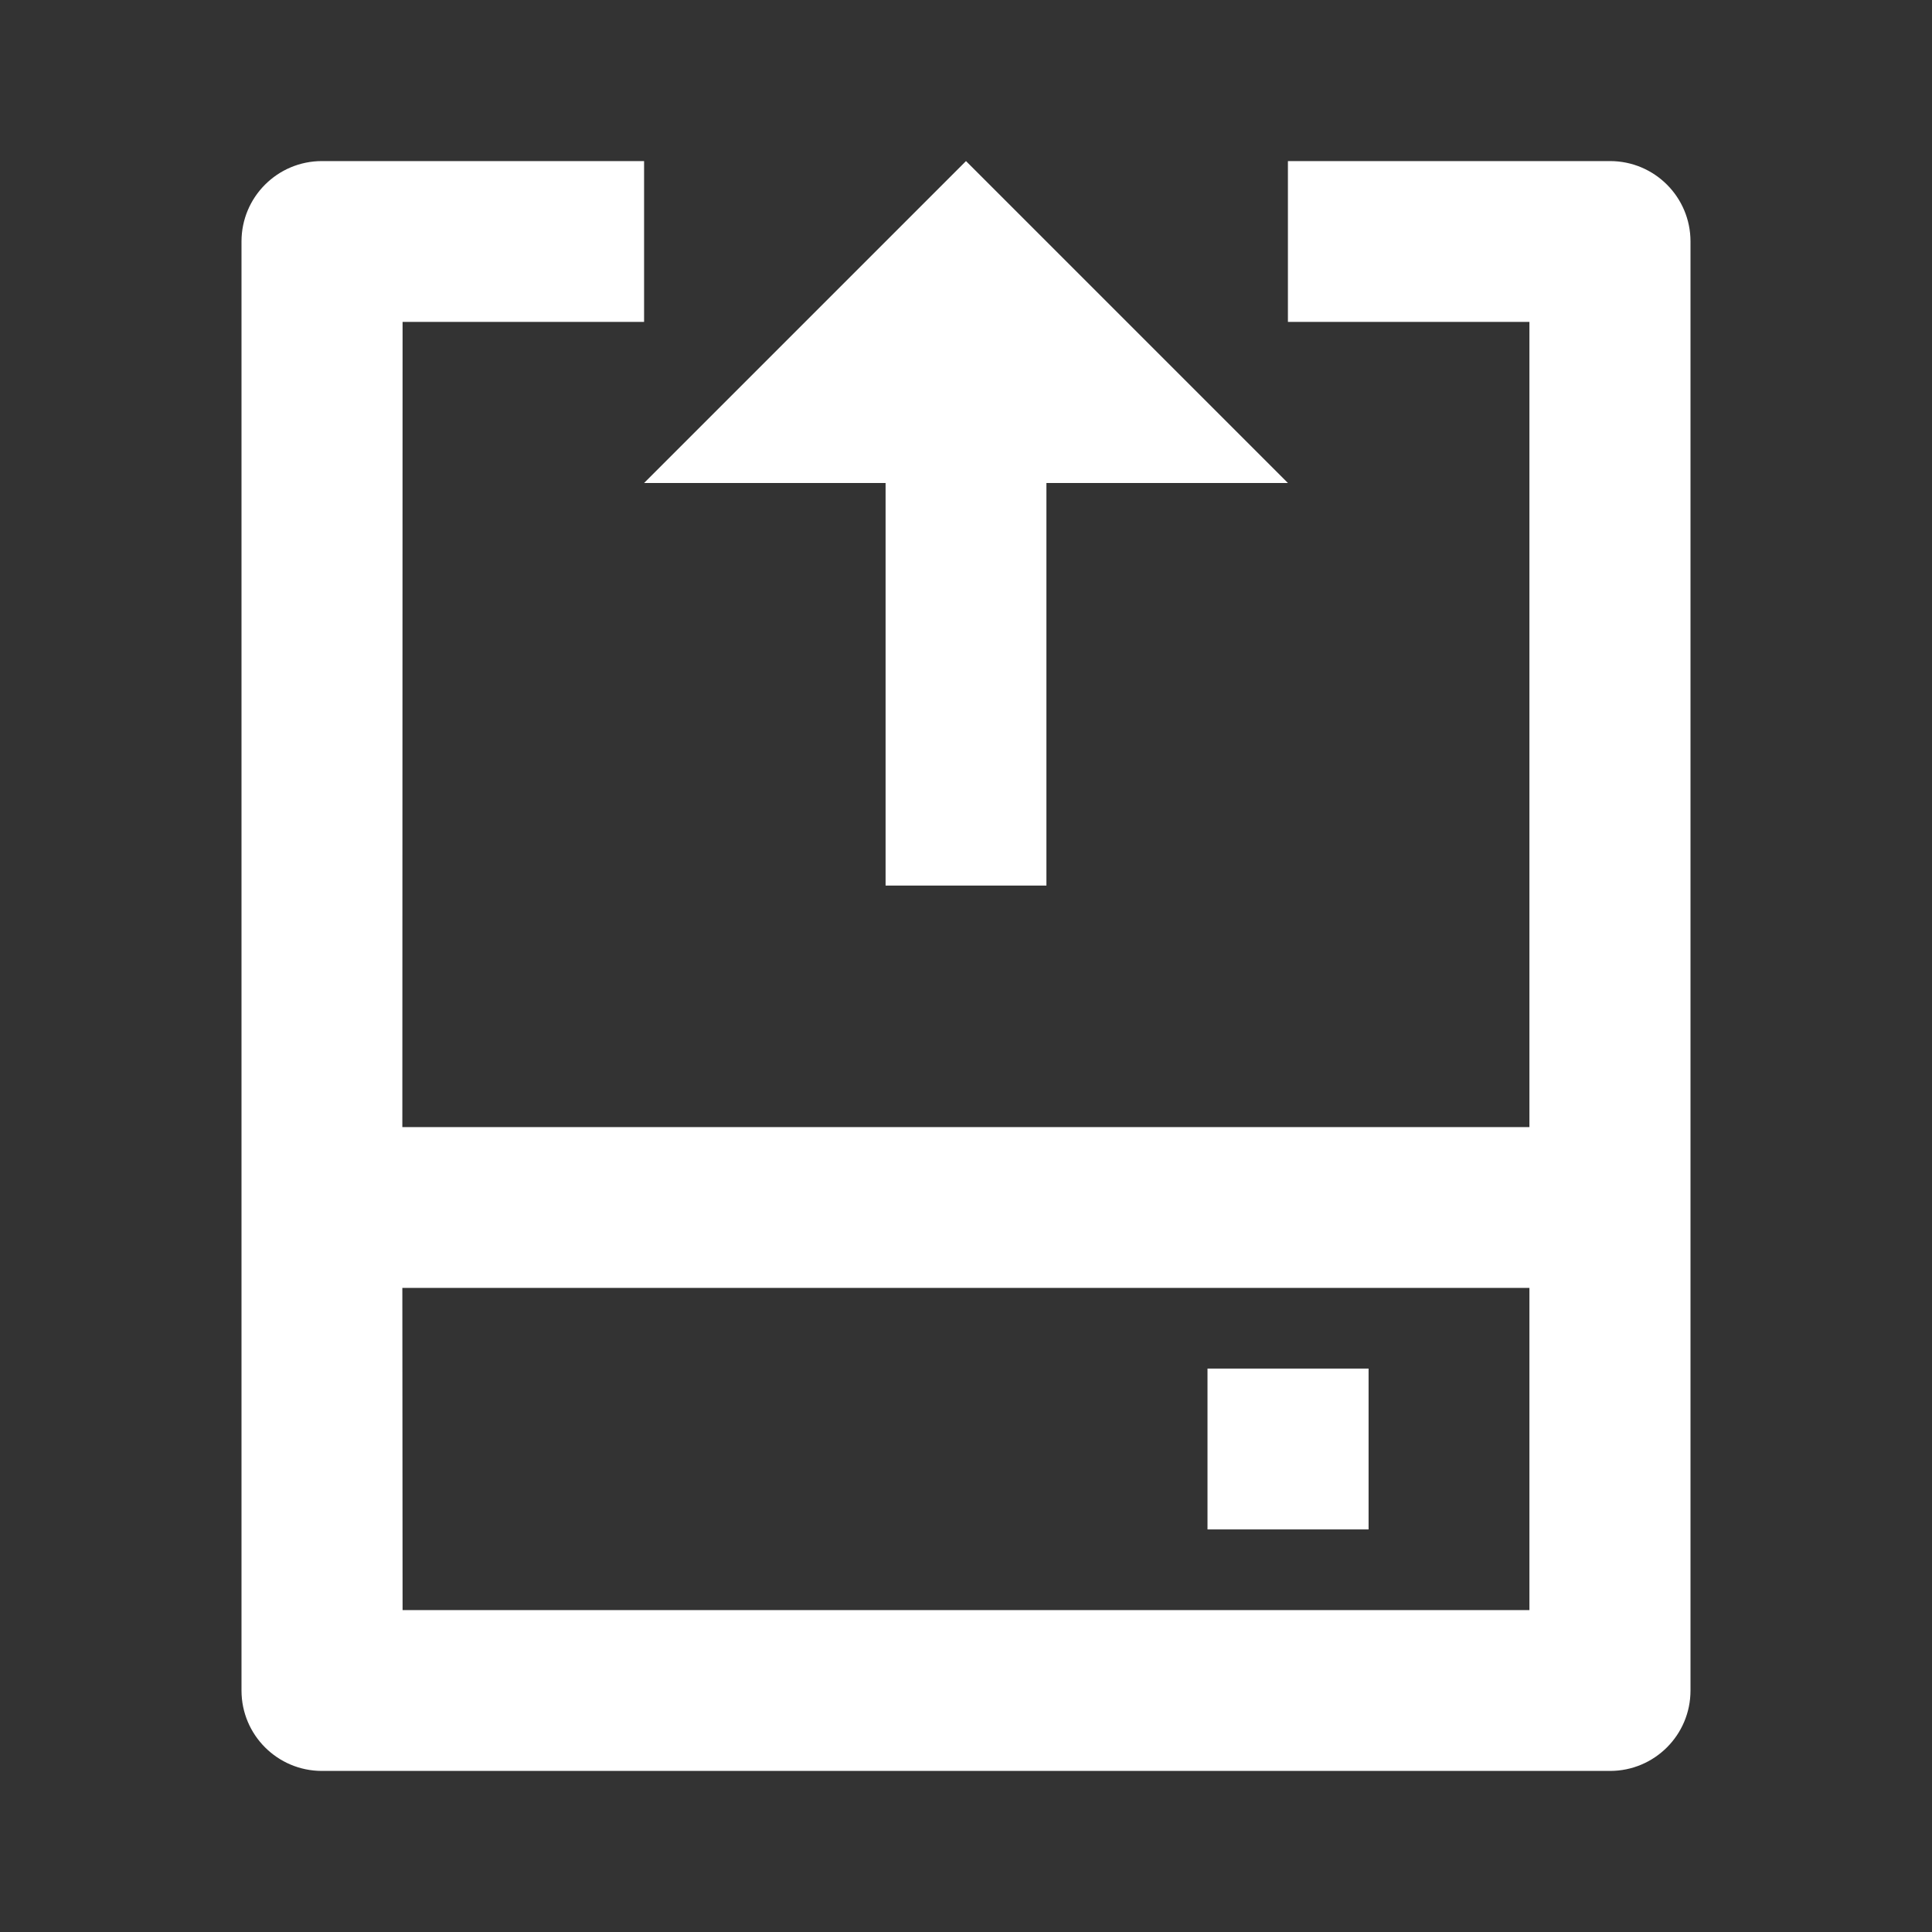 <?xml version="1.0" encoding="UTF-8"?>
<svg xmlns="http://www.w3.org/2000/svg" xmlns:xlink="http://www.w3.org/1999/xlink" width="32" height="32" viewBox="0 0 32 32" version="1.1">
<rect x="0" y="0" width="32" height="32" fill="#333333" stroke="none"/>
<g id="surface1">
<path style=" stroke:none;fill-rule:nonzero;fill:rgb(100%,100%,100%);fill-opacity:1;" d="M 10.668 2.668 L 10.668 5.332 L 6.668 5.332 L 6.664 18.668 L 25.332 18.668 L 25.332 5.332 L 21.332 5.332 L 21.332 2.668 L 26.668 2.668 C 27.402 2.668 28 3.262 28 4 L 28 28 C 28 28.738 27.402 29.332 26.668 29.332 L 5.332 29.332 C 4.598 29.332 4 28.738 4 28 L 4 4 C 4 3.262 4.598 2.668 5.332 2.668 Z M 25.332 21.332 L 6.664 21.332 L 6.668 26.668 L 25.332 26.668 Z M 22.668 22.668 L 22.668 25.332 L 20 25.332 L 20 22.668 Z M 16 2.668 L 21.332 8 L 17.332 8 L 17.332 14.668 L 14.668 14.668 L 14.668 8 L 10.668 8 Z M 16 2.668 "/>
</g>
</svg>
